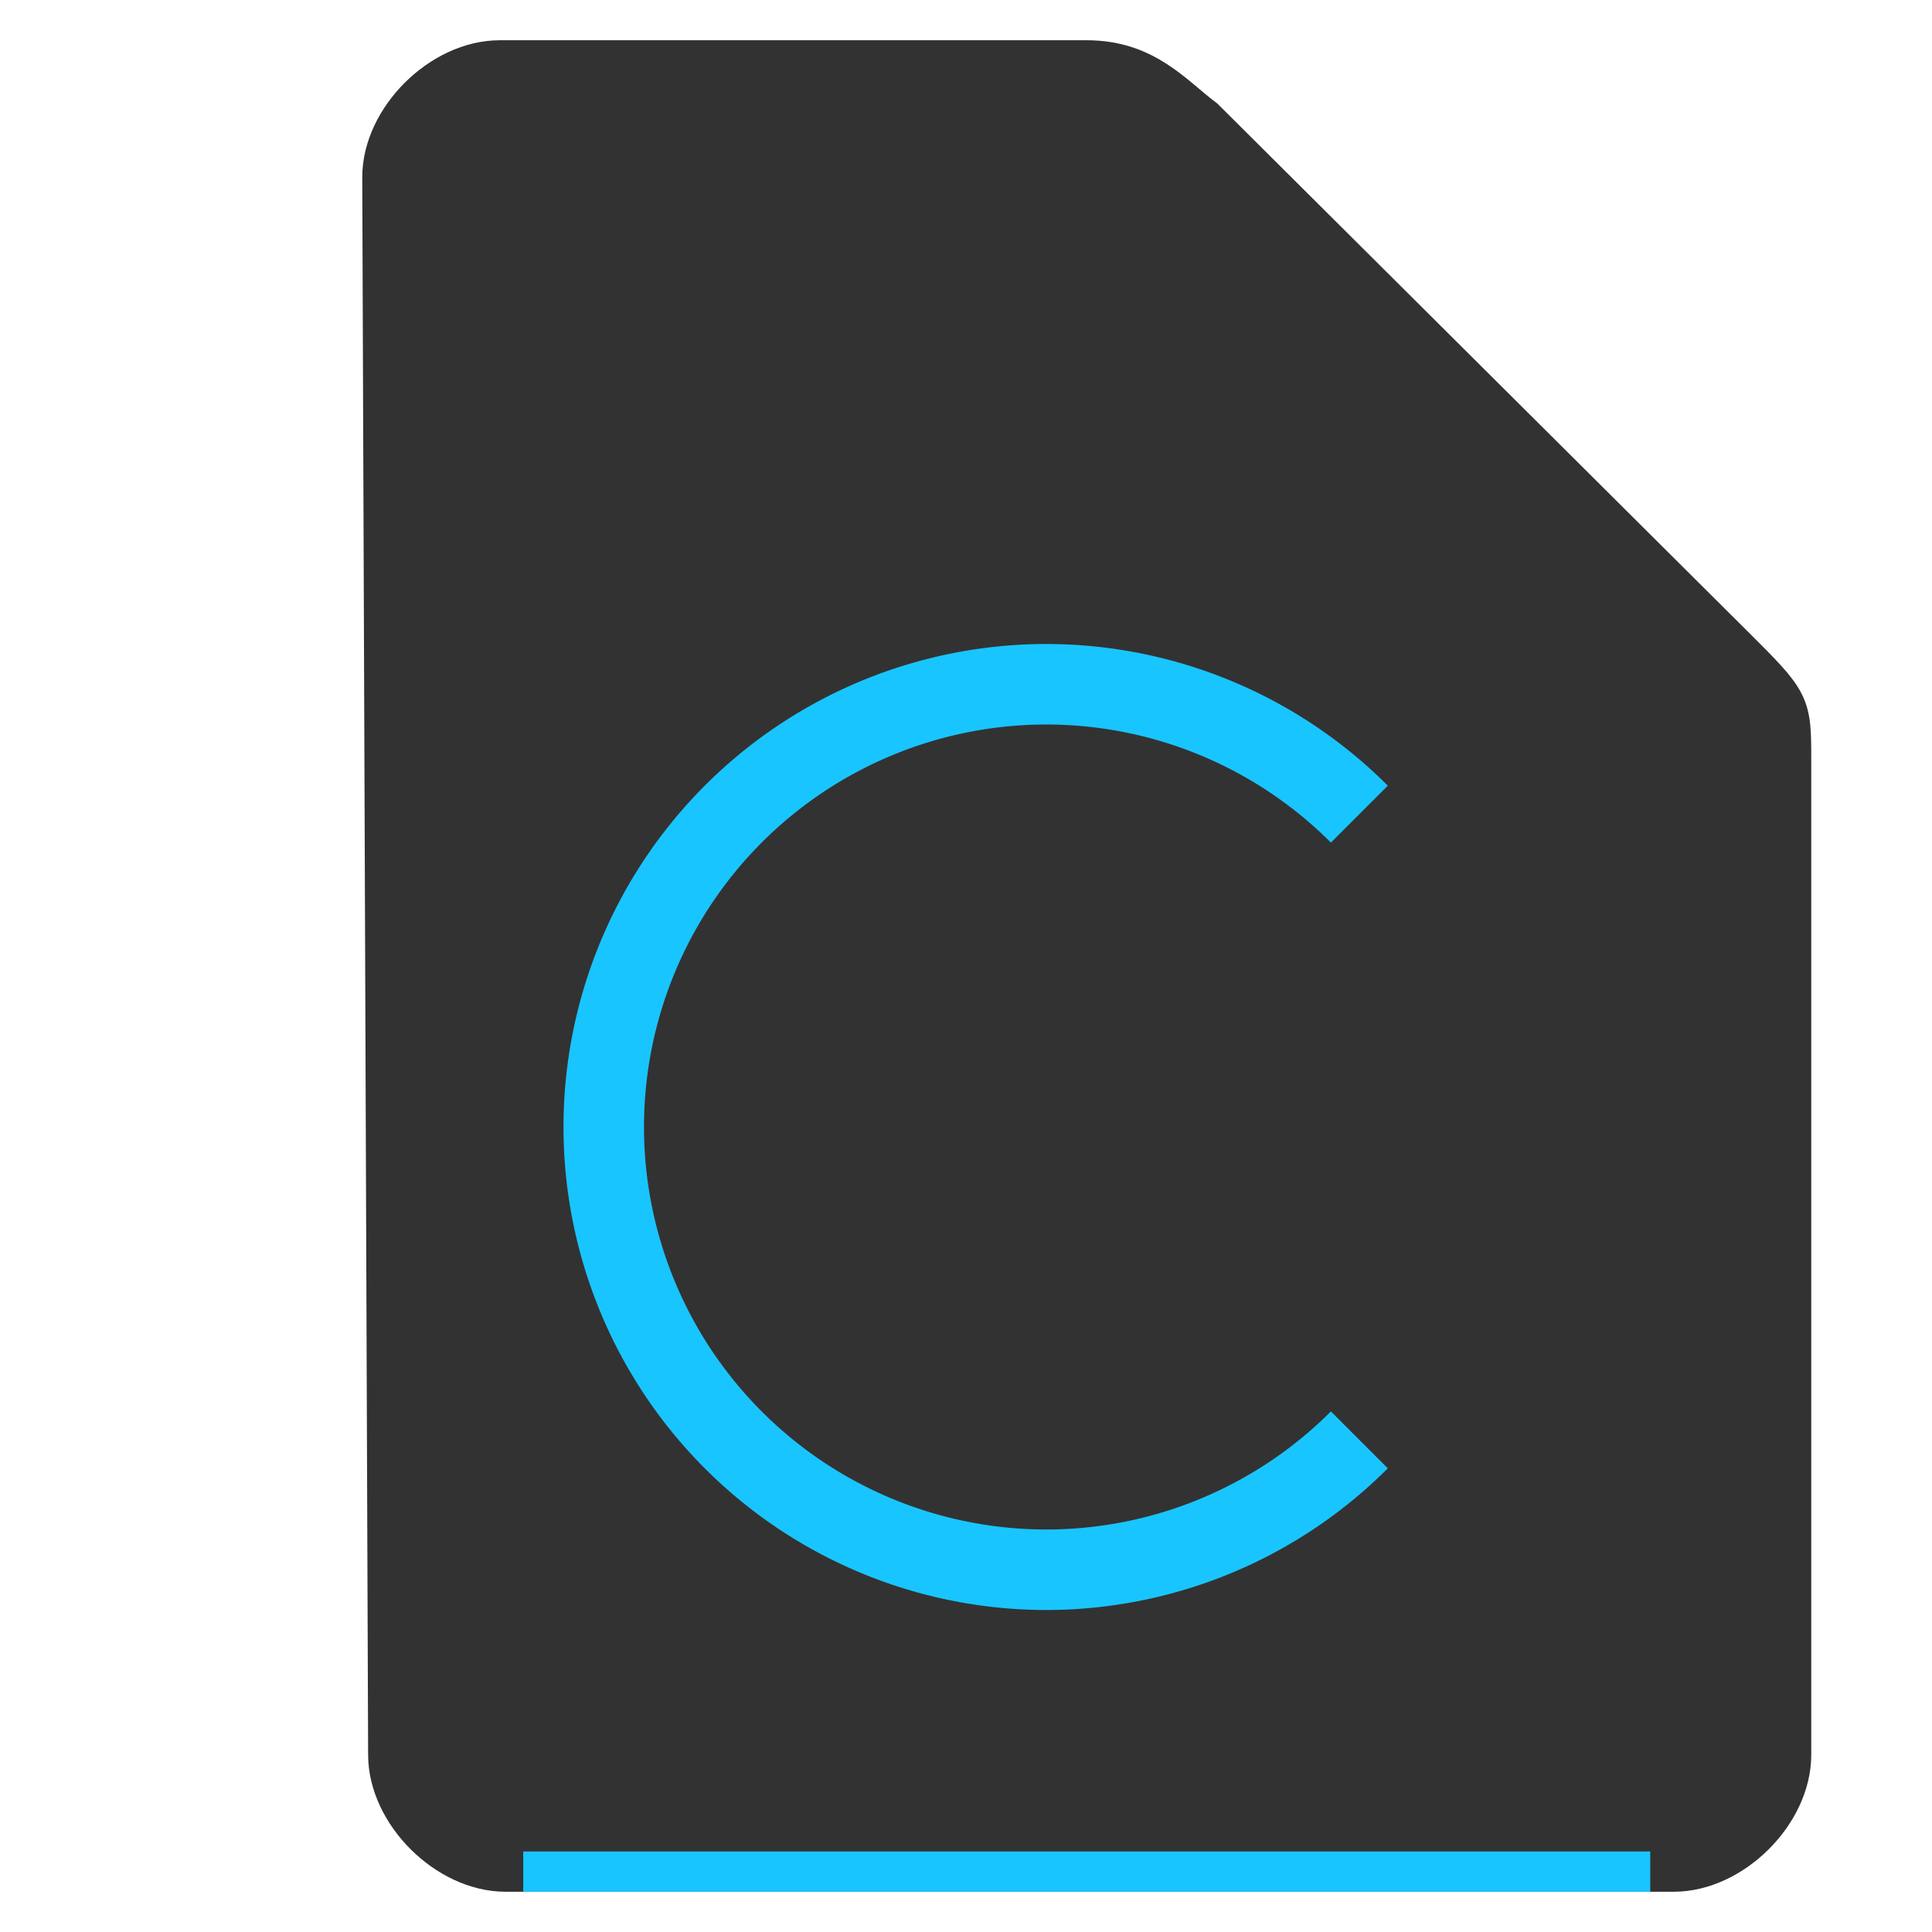 <svg xmlns="http://www.w3.org/2000/svg" height="48" width="48">
    <path d="M9.646 43.597c0 1.451 1.458 2.903 2.916 2.903h29.021c1.459 0 2.917-1.452 2.917-2.903V18.919c0-1.451 0-1.451-1.458-2.903L29.917 2.952C29.142 2.37 28.458 1.5 27 1.5H12.417C10.958 1.5 9.5 2.952 9.5 4.403z" fill="#323232" stroke="#323232" stroke-width="1.0"/>
    <g transform="scale(2 2) translate(5 6)">
            <path d="M8 2a6 6 0 0 0-6 6 6 6 0 0 0 6 6 6 6 0 0 0 4.24-1.76l-.707-.707A5 5 0 0 1 8 13a5 5 0 0 1-5-5 5 5 0 0 1 5-5 5 5 0 0 1 3.533 1.467l.707-.707A6 6 0 0 0 8 2z" fill="#19C5FF" fill-rule="evenodd"/>

    </g>
    <path fill="#19C5FF" d="M13 46h28v1H13z"/>
</svg>
